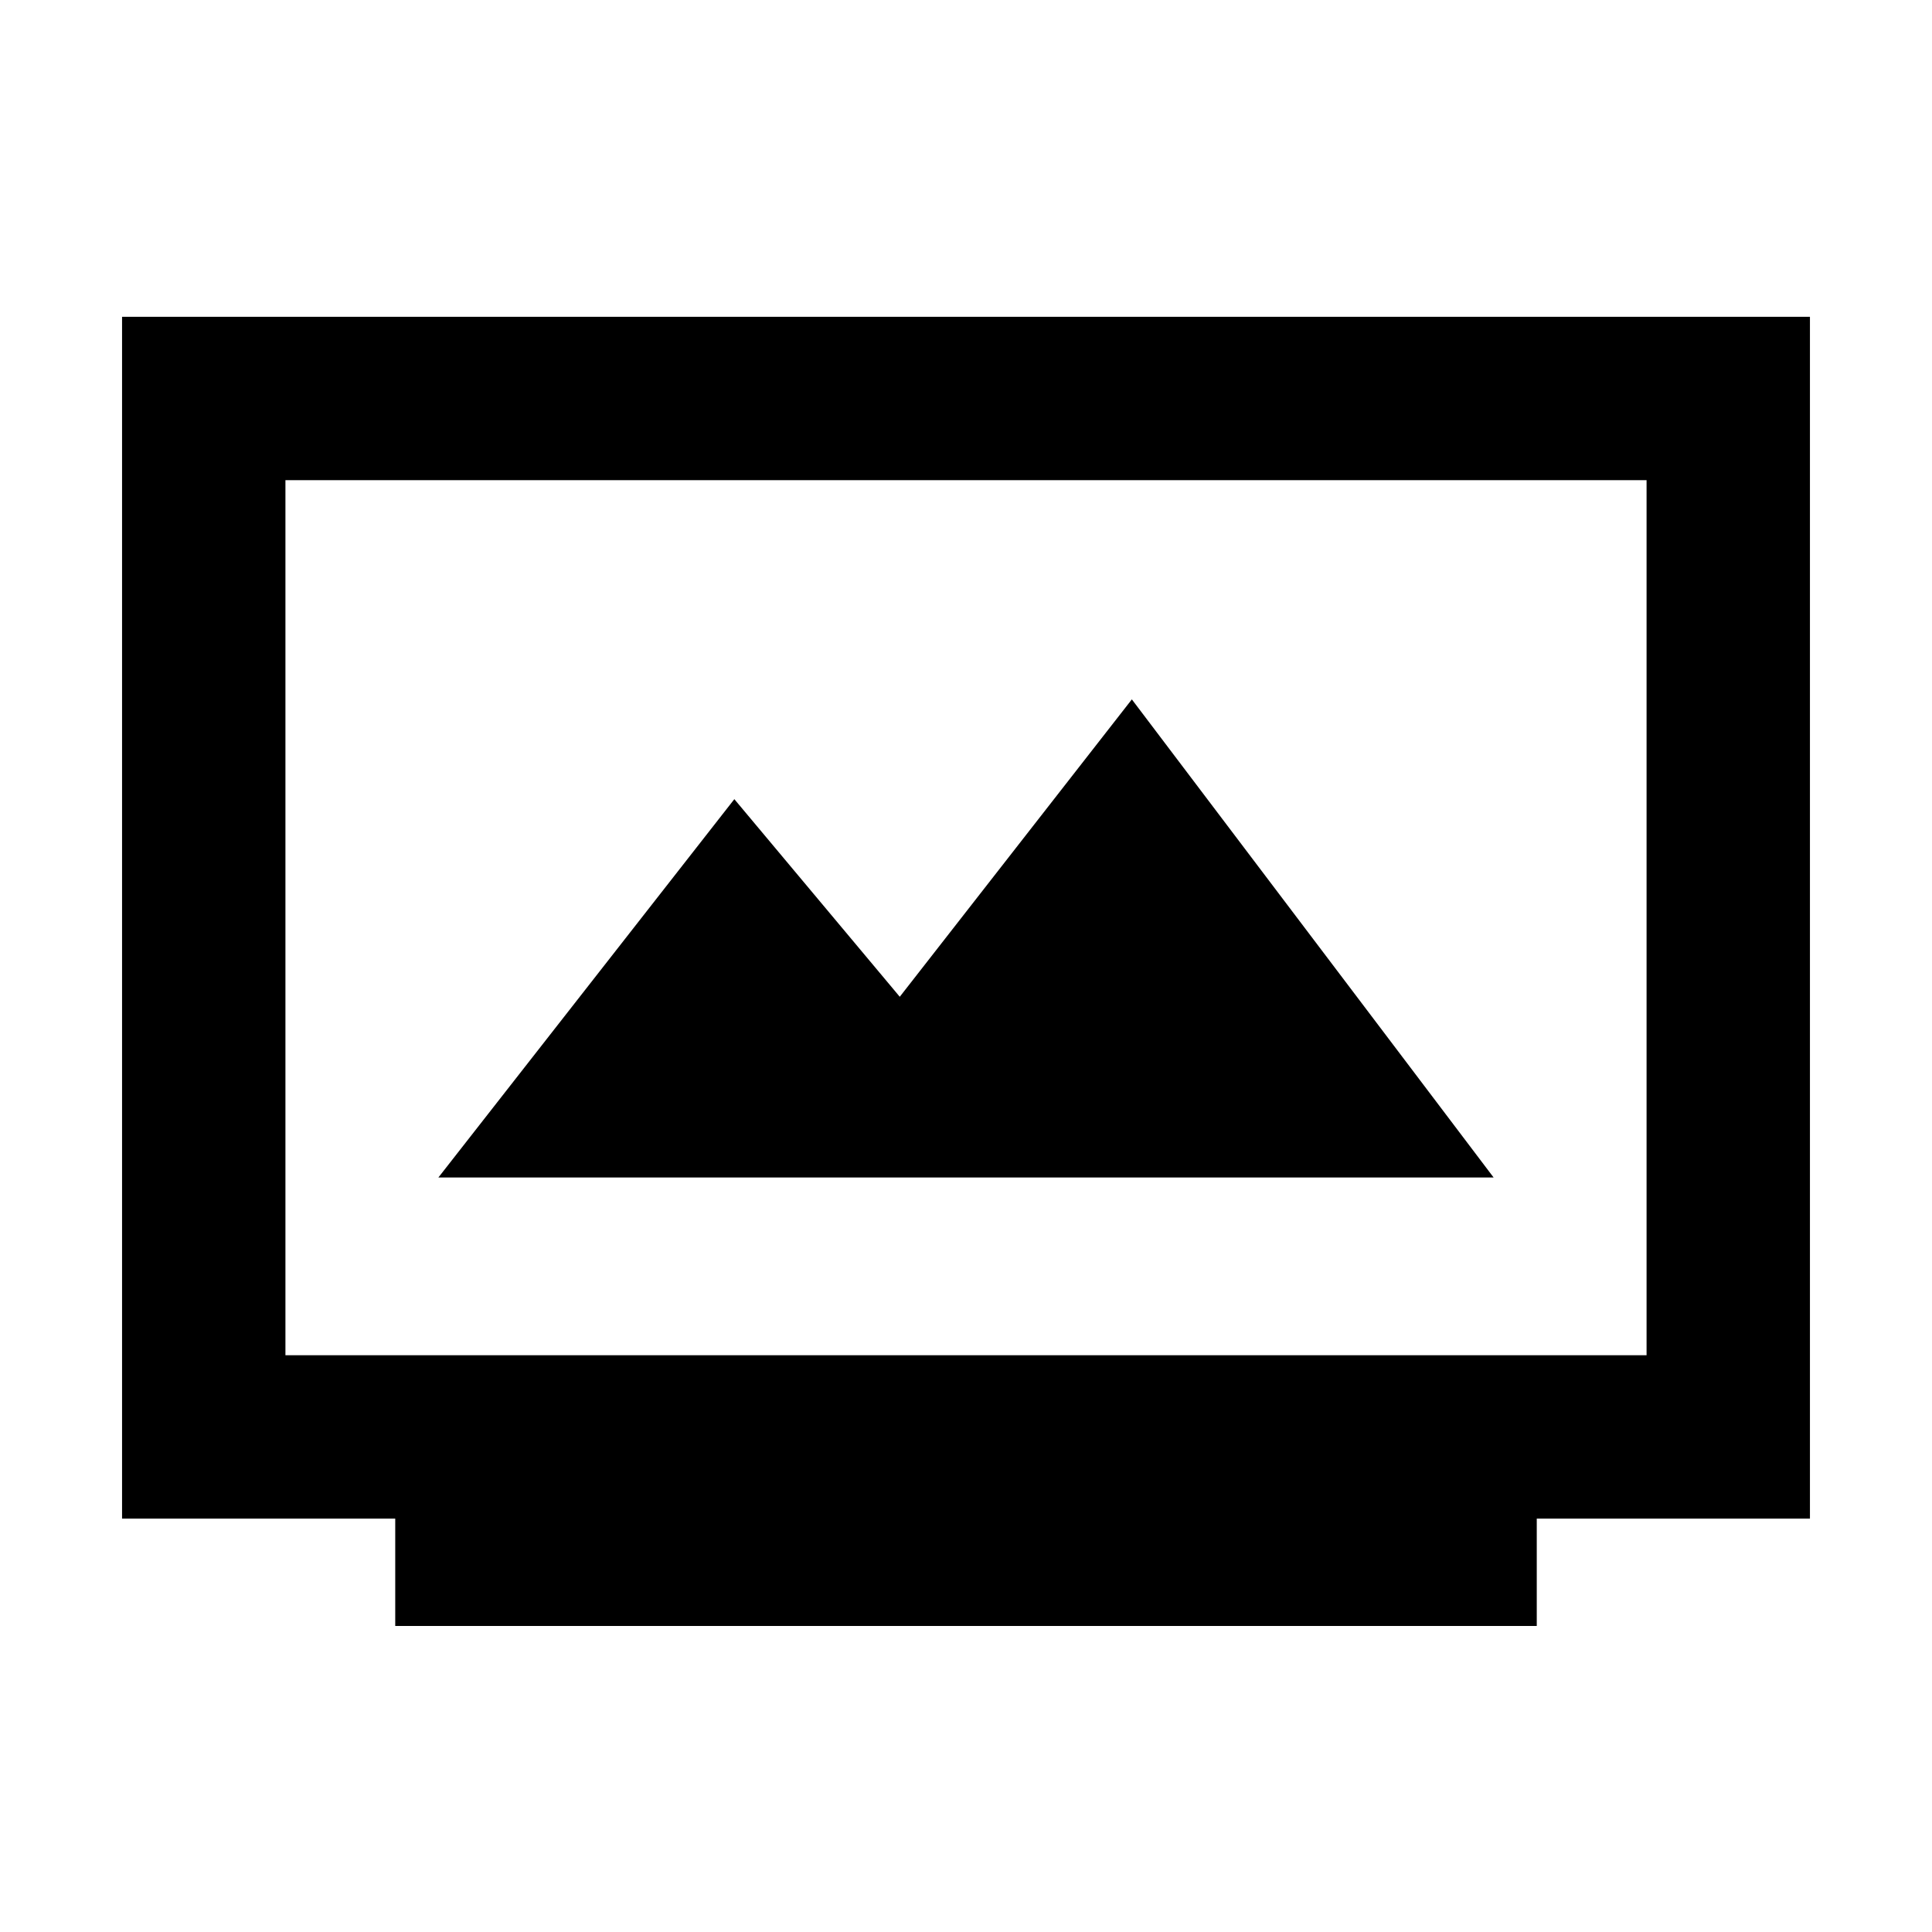 <svg xmlns="http://www.w3.org/2000/svg" height="20" viewBox="0 -960 960 960" width="20"><path d="M196.39-152.07v-53.34H60.65v-597.18h838.7v597.18H763.61v53.34H196.39Zm-54.56-134.52h676.34v-434.82H141.83v434.82Zm76-88.32h524.34L562.41-612.48 447.09-464.71l-82.2-98.19-147.06 187.99Zm-76 88.32v-434.82 434.82Z"/></svg>